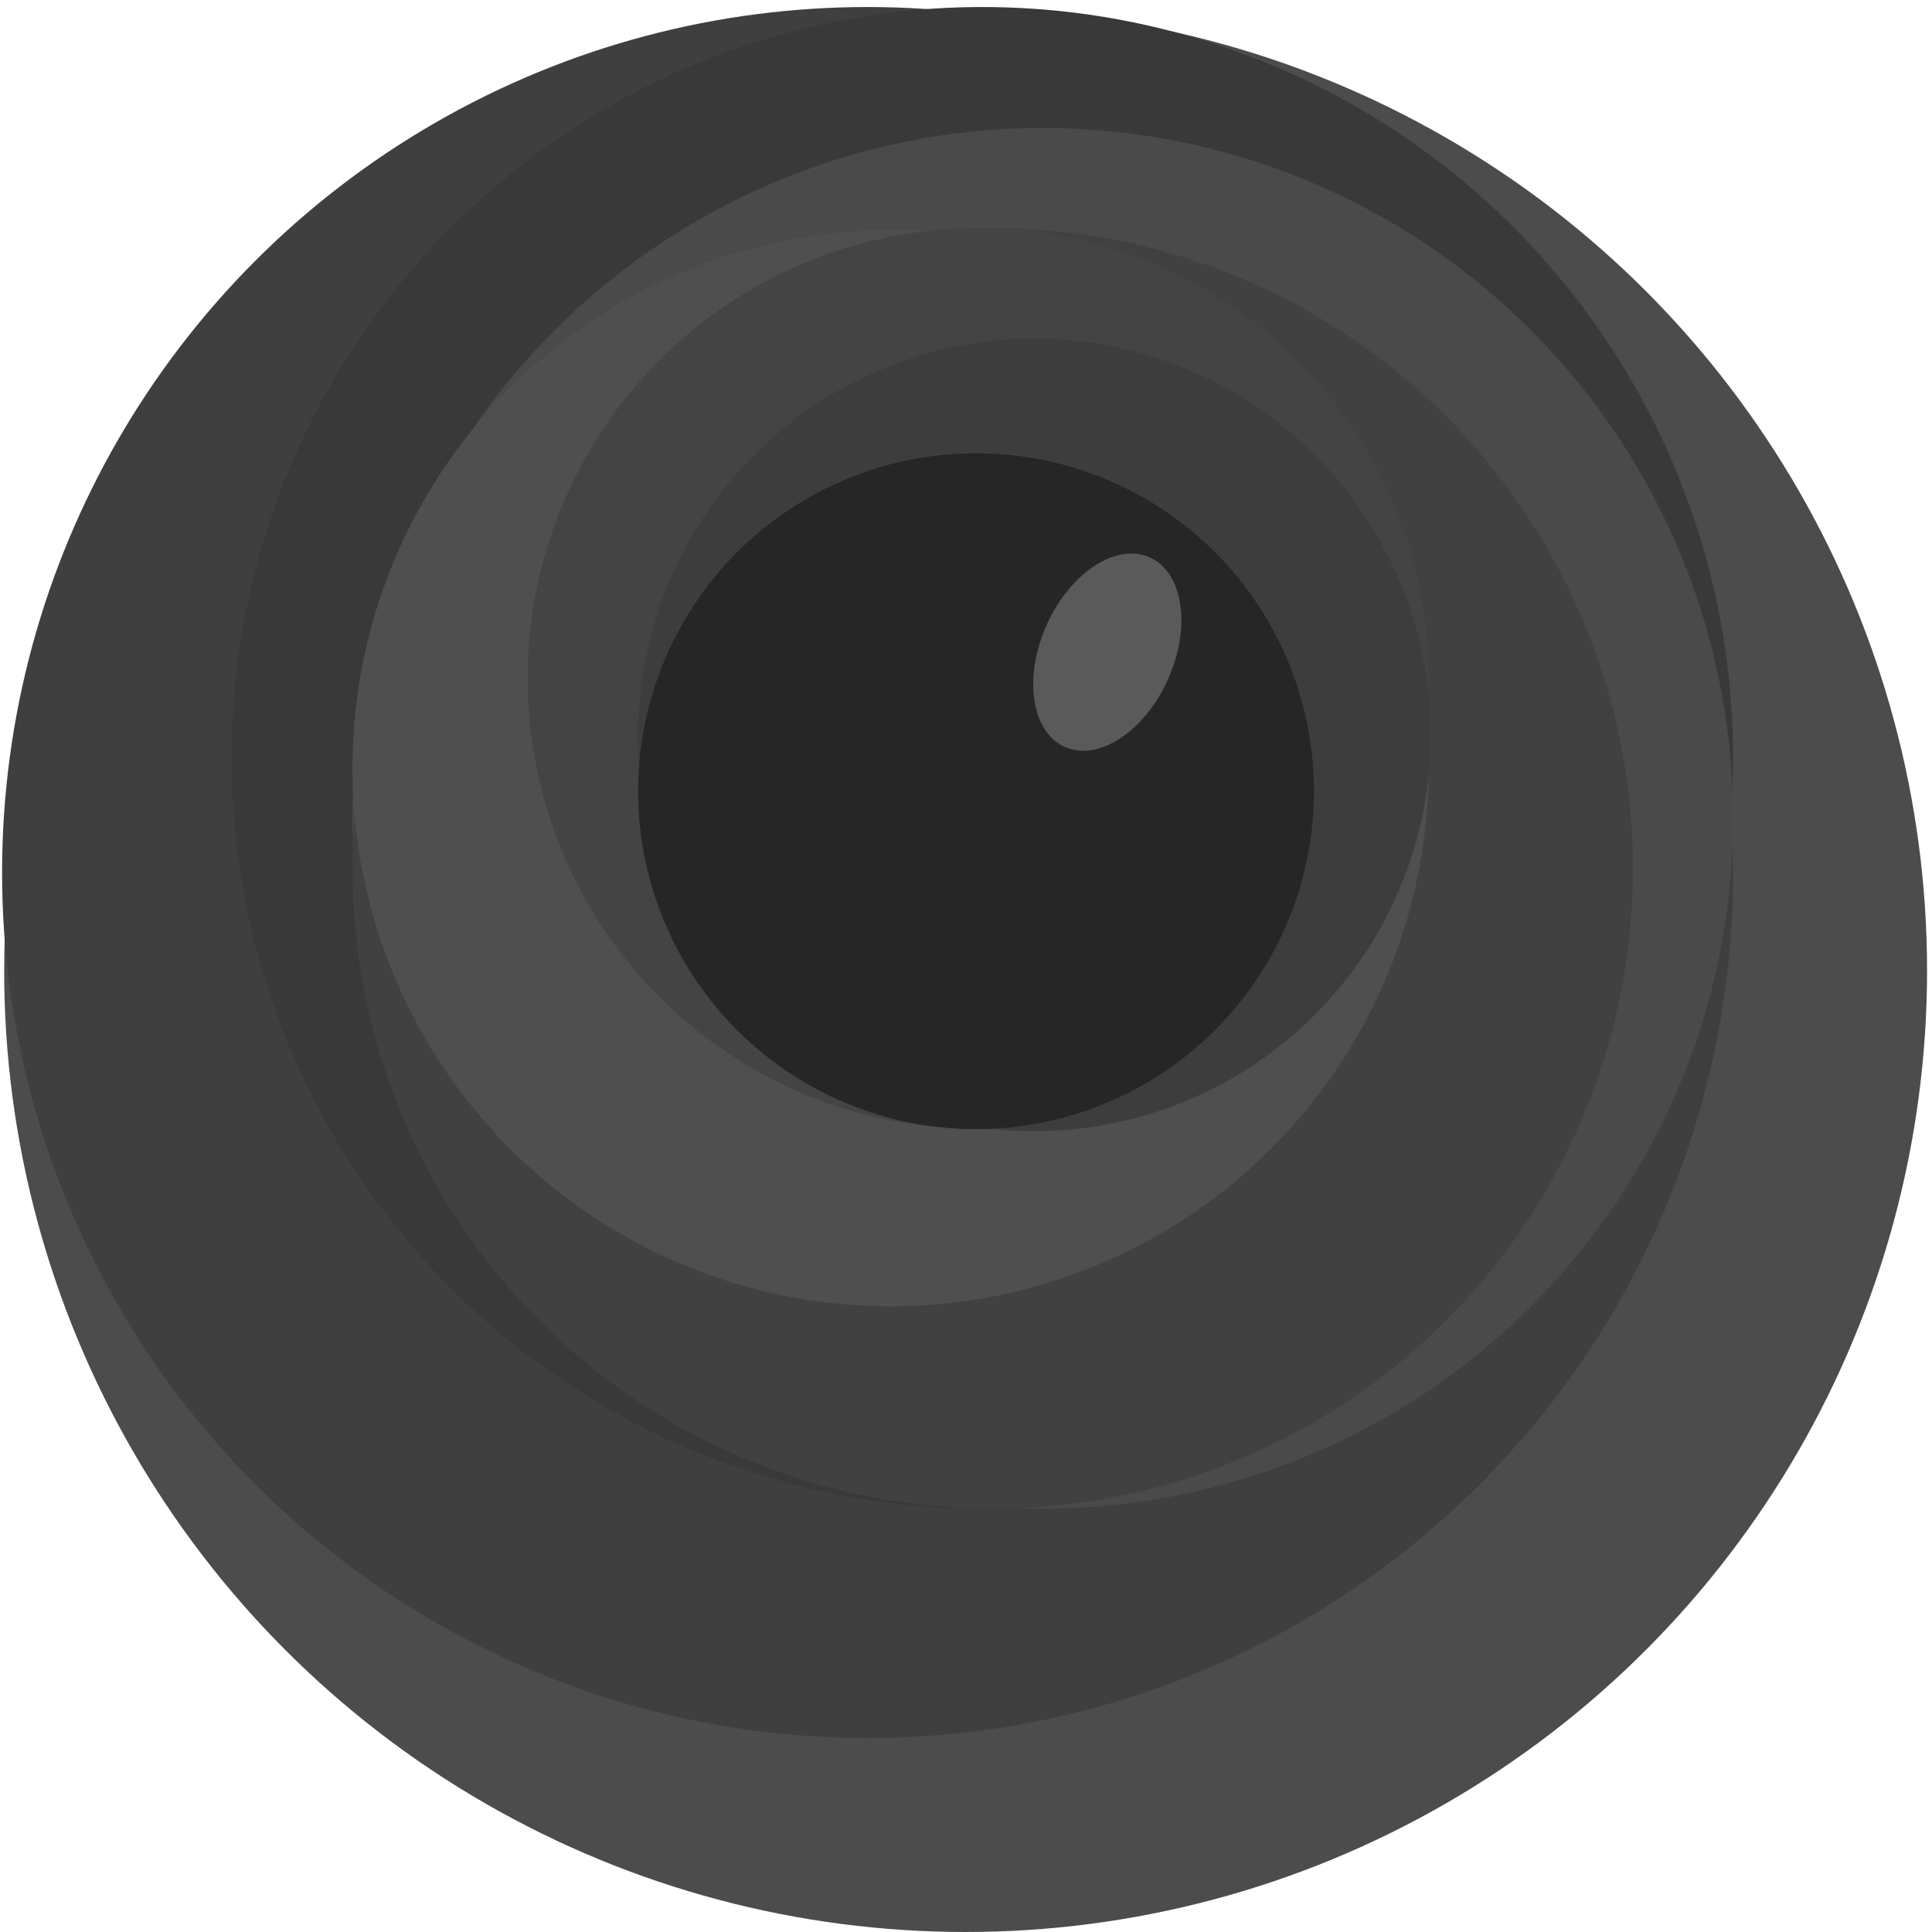 <?xml version="1.0" encoding="UTF-8" standalone="no"?>
<svg width="256px" height="256px" viewBox="0 0 256 256" version="1.1" xmlns="http://www.w3.org/2000/svg" xmlns:xlink="http://www.w3.org/1999/xlink" preserveAspectRatio="xMidYMid">
    <defs>
        <radialGradient cx="50.141%" cy="50.003%" fx="50.141%" fy="50.003%" r="50.119%" id="radialGradient-1">
            <stop stop-color="rgb(59,59,59)" offset="0%"></stop>
            <stop stop-color="rgb(49,49,49)" offset="100%"></stop>
        </radialGradient>
    </defs>
	<g>
		<circle fill="rgb(76,76,76)" cx="127.949" cy="128.603" r="127.397"></circle>
		<circle fill="rgb(63,63,63)" cx="114.961" cy="115.615" r="114.685"></circle>
		<circle fill="rgb(57,57,57)" cx="130.16" cy="100.416" r="99.485"></circle>
		<circle fill="rgb(74,74,74)" cx="138.174" cy="108.43" r="91.471"></circle>
		<circle fill="rgb(65,65,65)" cx="131.542" cy="115.062" r="84.839"></circle>
		<circle fill="rgb(79,79,79)" cx="118.001" cy="101.798" r="71.298"></circle>
		<circle fill="rgb(68,68,68)" cx="129.607" cy="89.915" r="59.691"></circle>
		<circle fill="rgb(61,61,61)" cx="137.069" cy="97.376" r="52.506"></circle>
		<circle fill="url(#radialGradient-1)" cx="129.331" cy="104.837" r="44.768"></circle>
		<circle fill="rgb(38,38,38)" cx="129.331" cy="104.837" r="44.768"></circle>
		<path d="M141.088,98.971 C145.527,100.963 151.648,96.955 154.76,90.02 C157.872,83.084 156.796,75.847 152.358,73.856 C147.919,71.864 141.798,75.872 138.686,82.807 C135.574,89.743 136.649,96.98 141.088,98.971 L141.088,98.971 Z" fill="rgb(90,90,90)"></path>
	</g>
</svg>
